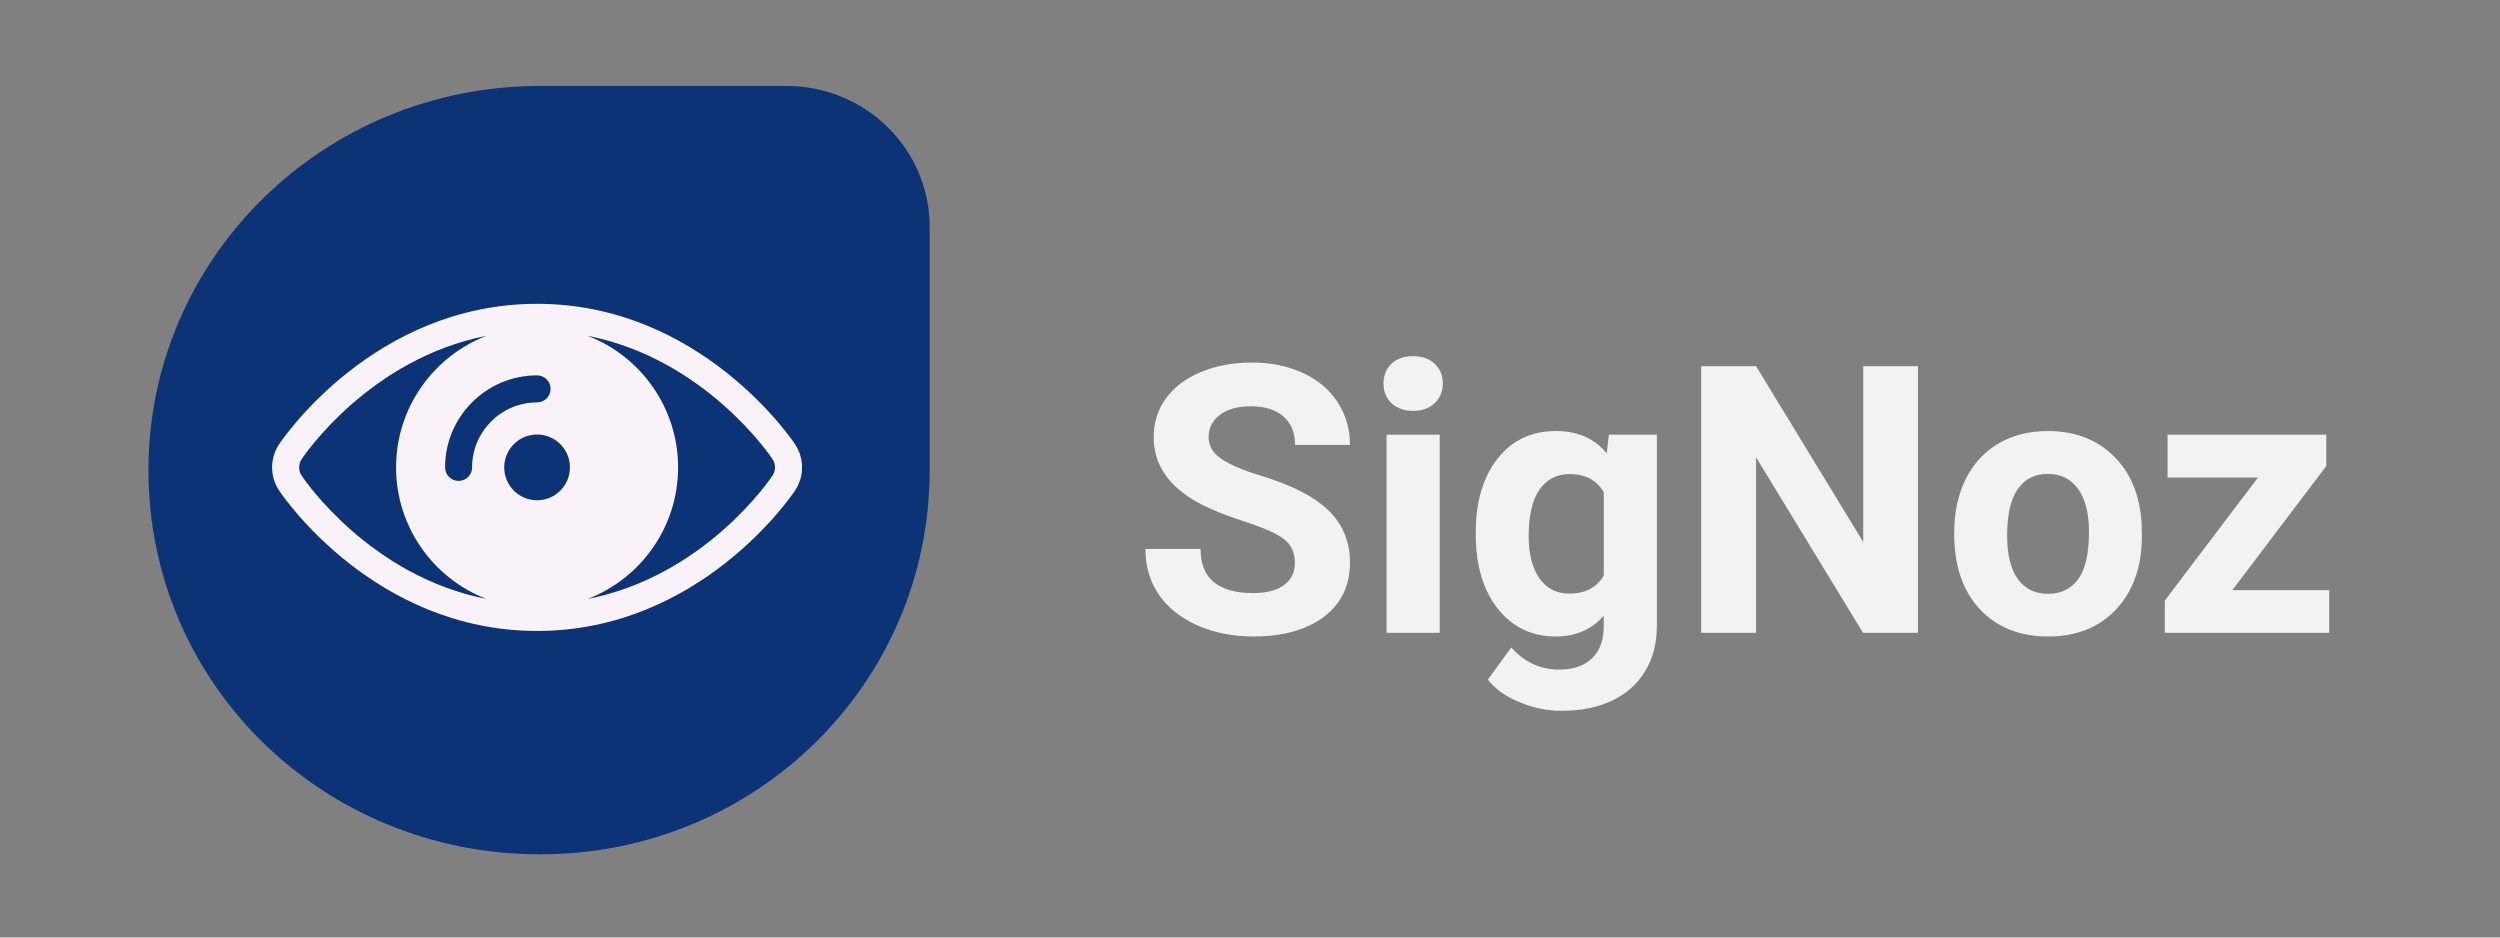 <svg width="320" height="120" viewBox="0 0 320 120" fill="none" xmlns="http://www.w3.org/2000/svg">
<rect x="0" y="0" width="320" height="120" fill="#808080" stroke="none"/>
<path d="M165.742 72.047C165.742 70.719 165.273 69.703 164.336 69C163.398 68.281 161.711 67.531 159.273 66.75C156.836 65.953 154.906 65.172 153.484 64.406C149.609 62.312 147.672 59.492 147.672 55.945C147.672 54.102 148.188 52.461 149.219 51.023C150.266 49.57 151.758 48.438 153.695 47.625C155.648 46.812 157.836 46.406 160.258 46.406C162.695 46.406 164.867 46.852 166.773 47.742C168.68 48.617 170.156 49.859 171.203 51.469C172.266 53.078 172.797 54.906 172.797 56.953H165.766C165.766 55.391 165.273 54.18 164.289 53.32C163.305 52.445 161.922 52.008 160.141 52.008C158.422 52.008 157.086 52.375 156.133 53.109C155.18 53.828 154.703 54.781 154.703 55.969C154.703 57.078 155.258 58.008 156.367 58.758C157.492 59.508 159.141 60.211 161.312 60.867C165.312 62.07 168.227 63.562 170.055 65.344C171.883 67.125 172.797 69.344 172.797 72C172.797 74.953 171.68 77.273 169.445 78.961C167.211 80.633 164.203 81.469 160.422 81.469C157.797 81.469 155.406 80.992 153.25 80.039C151.094 79.07 149.445 77.75 148.305 76.078C147.18 74.406 146.617 72.469 146.617 70.266H153.672C153.672 74.031 155.922 75.914 160.422 75.914C162.094 75.914 163.398 75.578 164.336 74.906C165.273 74.219 165.742 73.266 165.742 72.047ZM184.281 81H177.484V55.641H184.281V81ZM177.086 49.078C177.086 48.062 177.422 47.227 178.094 46.57C178.781 45.914 179.711 45.586 180.883 45.586C182.039 45.586 182.961 45.914 183.648 46.57C184.336 47.227 184.68 48.062 184.68 49.078C184.68 50.109 184.328 50.953 183.625 51.609C182.938 52.266 182.023 52.594 180.883 52.594C179.742 52.594 178.82 52.266 178.117 51.609C177.43 50.953 177.086 50.109 177.086 49.078ZM188.898 68.133C188.898 64.242 189.82 61.109 191.664 58.734C193.523 56.359 196.023 55.172 199.164 55.172C201.945 55.172 204.109 56.125 205.656 58.031L205.938 55.641H212.078V80.156C212.078 82.375 211.57 84.305 210.555 85.945C209.555 87.586 208.141 88.836 206.312 89.695C204.484 90.555 202.344 90.984 199.891 90.984C198.031 90.984 196.219 90.609 194.453 89.859C192.688 89.125 191.352 88.172 190.445 87L193.445 82.875C195.133 84.766 197.18 85.711 199.586 85.711C201.383 85.711 202.781 85.227 203.781 84.258C204.781 83.305 205.281 81.945 205.281 80.18V78.82C203.719 80.586 201.664 81.469 199.117 81.469C196.07 81.469 193.602 80.281 191.711 77.906C189.836 75.516 188.898 72.352 188.898 68.414V68.133ZM195.672 68.625C195.672 70.922 196.133 72.727 197.055 74.039C197.977 75.336 199.242 75.984 200.852 75.984C202.914 75.984 204.391 75.211 205.281 73.664V63C204.375 61.453 202.914 60.68 200.898 60.68C199.273 60.68 197.992 61.344 197.055 62.672C196.133 64 195.672 65.984 195.672 68.625ZM245.5 81H238.469L224.781 58.547V81H217.75V46.875H224.781L238.492 69.375V46.875H245.5V81ZM250.141 68.086C250.141 65.57 250.625 63.328 251.594 61.359C252.562 59.391 253.953 57.867 255.766 56.789C257.594 55.711 259.711 55.172 262.117 55.172C265.539 55.172 268.328 56.219 270.484 58.312C272.656 60.406 273.867 63.25 274.117 66.844L274.164 68.578C274.164 72.469 273.078 75.594 270.906 77.953C268.734 80.297 265.82 81.469 262.164 81.469C258.508 81.469 255.586 80.297 253.398 77.953C251.227 75.609 250.141 72.422 250.141 68.391V68.086ZM256.914 68.578C256.914 70.984 257.367 72.828 258.273 74.109C259.18 75.375 260.477 76.008 262.164 76.008C263.805 76.008 265.086 75.383 266.008 74.133C266.93 72.867 267.391 70.852 267.391 68.086C267.391 65.727 266.93 63.898 266.008 62.602C265.086 61.305 263.789 60.656 262.117 60.656C260.461 60.656 259.18 61.305 258.273 62.602C257.367 63.883 256.914 65.875 256.914 68.578ZM285.742 75.539H298.141V81H277.094V76.875L289.023 61.125H277.445V55.641H297.766V59.648L285.742 75.539Z" fill="#F2F2F2"/>
<path opacity="0.9" d="M69.139 109.354C41.284 109.354 19 87.498 19 60.177C19 33.13 41.284 11 69.139 11H100.616C110.922 11 119 19.196 119 29.032V60.177C119 87.498 96.716 109.354 69.139 109.354Z" fill="#002B76"/>
<path d="M68.746 38.888C47.94 38.888 36.221 56.117 35.732 56.85C34.527 58.657 34.527 60.993 35.733 62.801C36.221 63.533 47.94 80.762 68.746 80.762C89.552 80.762 101.271 63.533 101.76 62.8C102.965 60.993 102.965 58.657 101.759 56.849C101.271 56.117 89.552 38.888 68.746 38.888ZM38.612 60.881C38.184 60.239 38.184 59.411 38.612 58.769C39.005 58.179 47.349 45.923 62.267 42.983C55.507 45.592 50.697 52.155 50.697 59.825C50.697 67.495 55.507 74.058 62.267 76.667C47.349 73.727 39.005 61.471 38.612 60.881ZM60.428 59.825C60.428 60.781 59.654 61.555 58.698 61.555C57.742 61.555 56.968 60.781 56.968 59.825C56.968 53.33 62.251 48.047 68.746 48.047C69.701 48.047 70.476 48.821 70.476 49.777C70.476 50.733 69.701 51.507 68.746 51.507C64.159 51.507 60.428 55.238 60.428 59.825ZM68.746 64.032C66.426 64.032 64.539 62.145 64.539 59.825C64.539 57.505 66.426 55.618 68.746 55.618C71.066 55.618 72.953 57.505 72.953 59.825C72.953 62.145 71.066 64.032 68.746 64.032ZM98.88 60.881C98.487 61.471 90.143 73.727 75.225 76.667C81.985 74.058 86.796 67.495 86.796 59.825C86.796 52.155 81.985 45.592 75.225 42.983C90.143 45.923 98.487 58.179 98.88 58.769C99.308 59.411 99.308 60.239 98.88 60.881Z" fill="#F9F2F9"/>
</svg>
